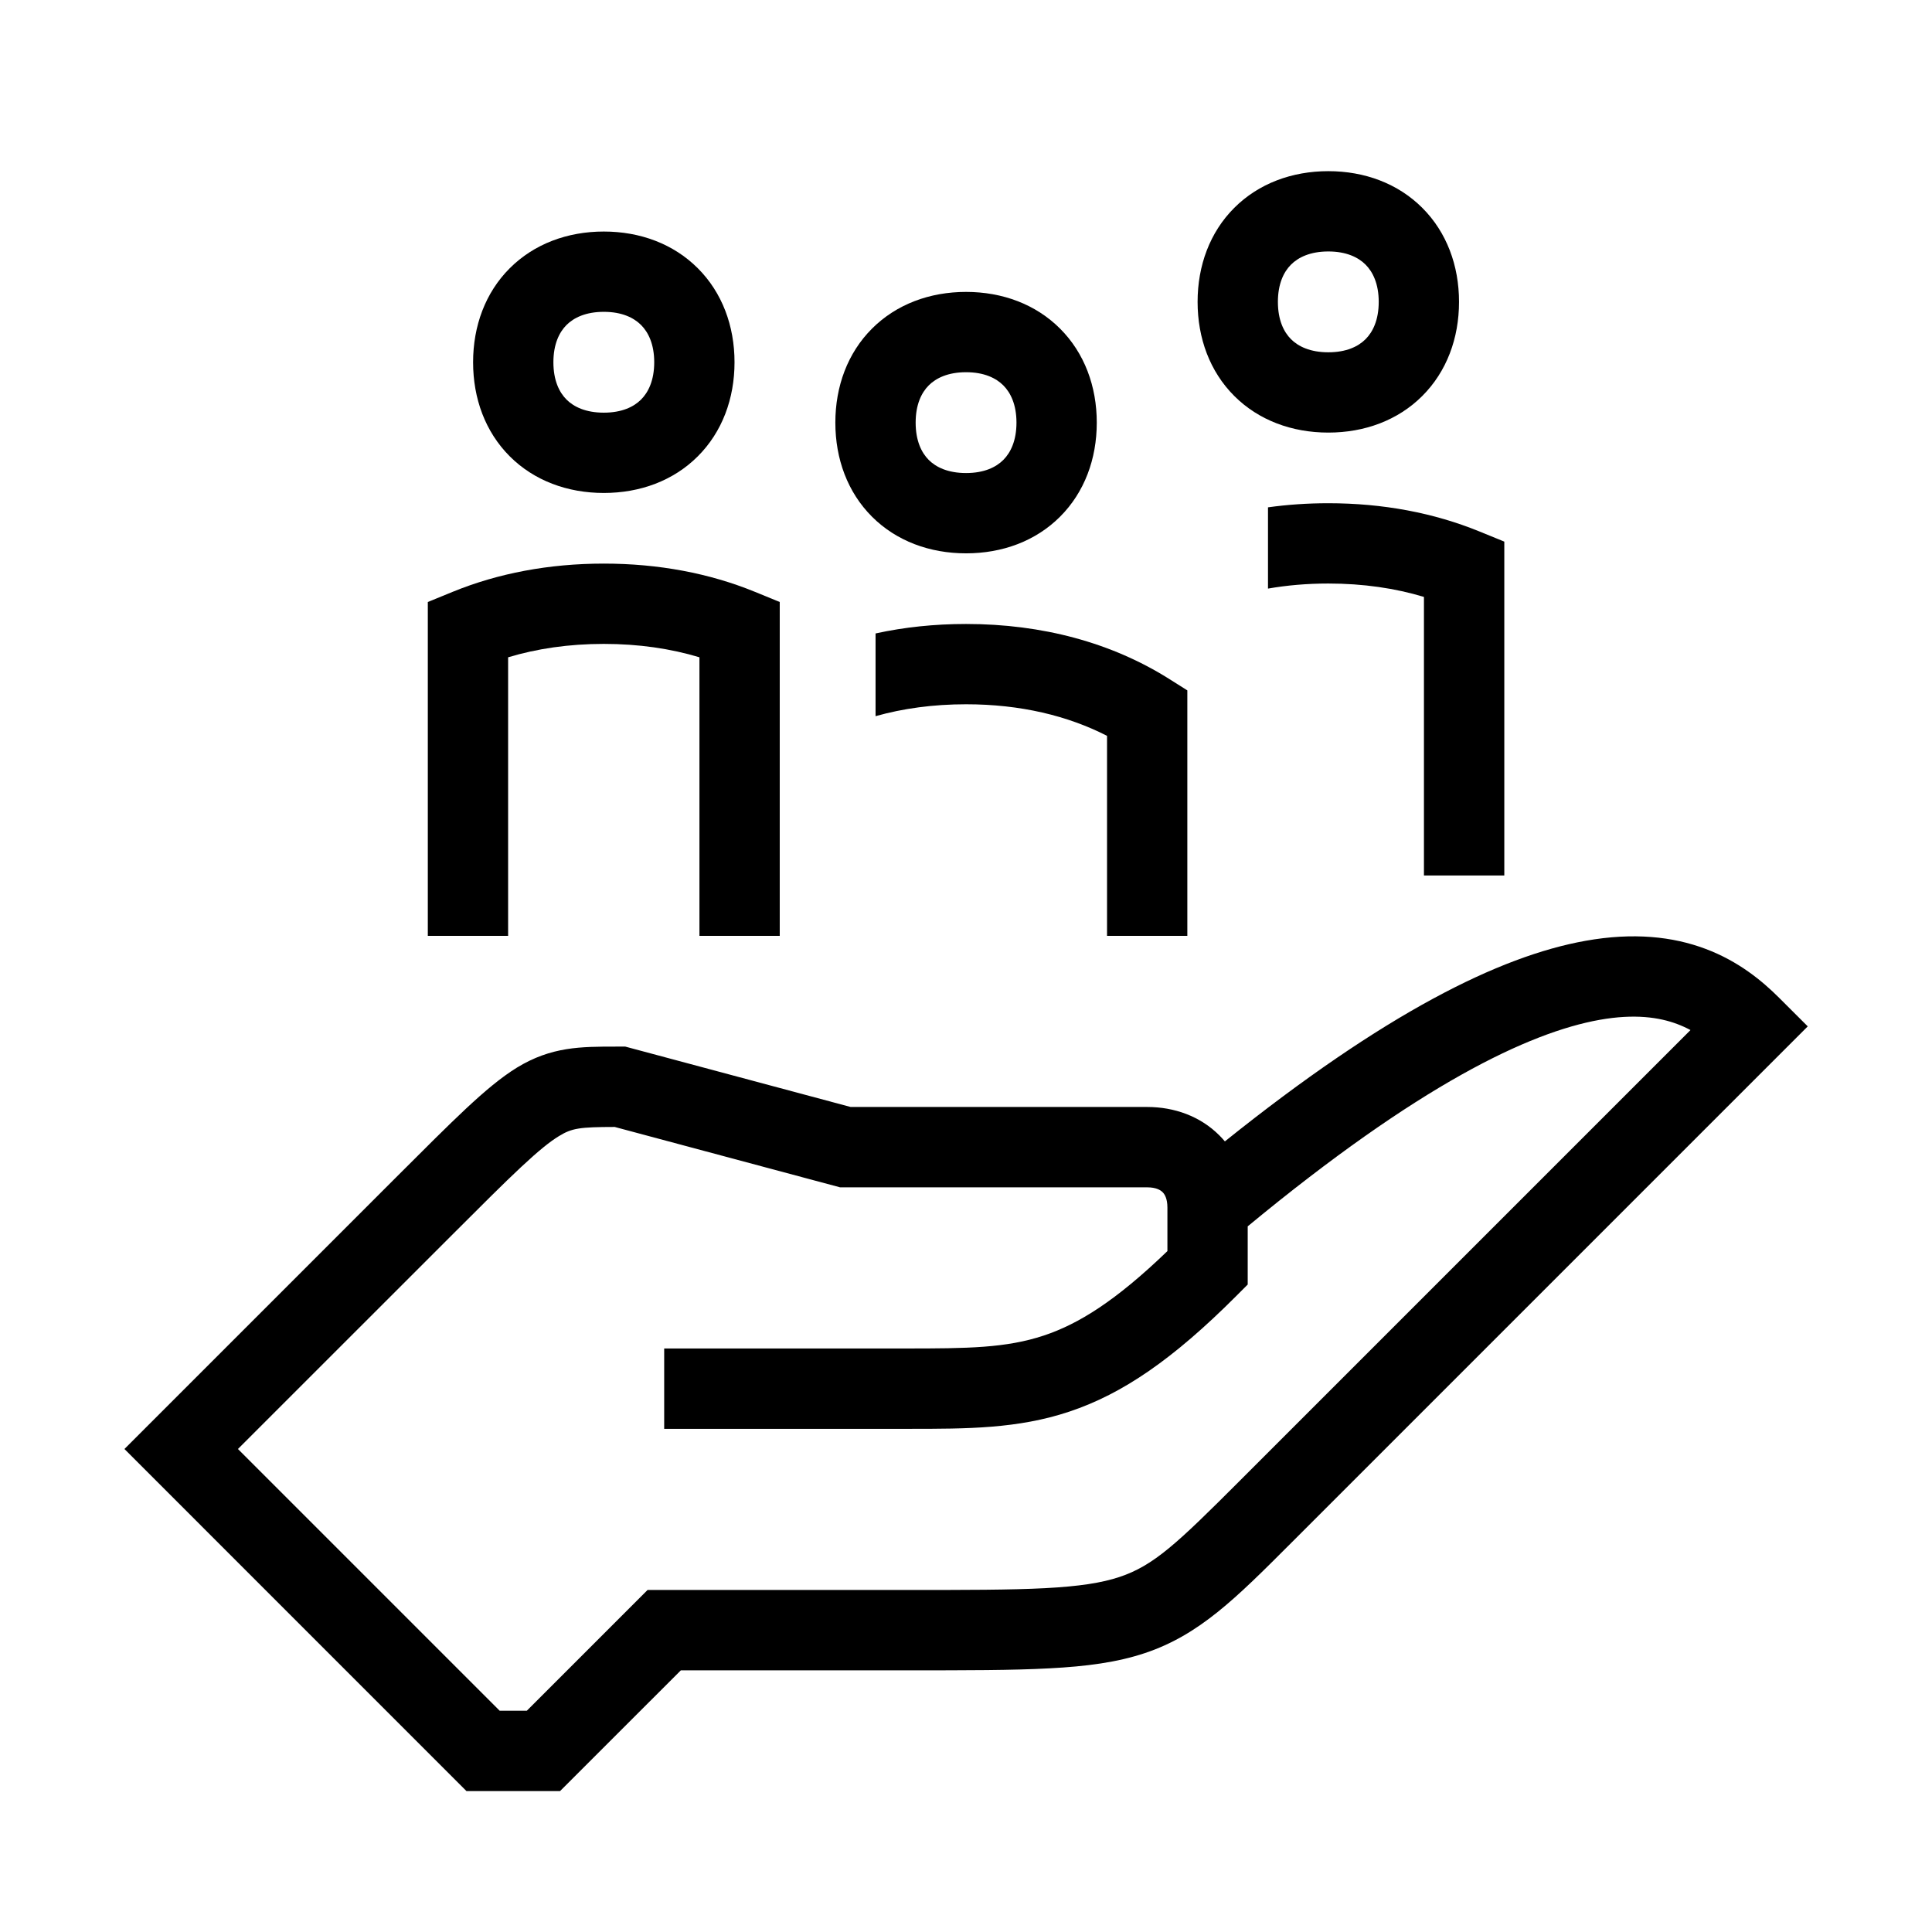 <svg width="48" height="48" viewBox="0 0 32 32" xmlns="http://www.w3.org/2000/svg"><path d="M20.443 3.443C20.847 3.039 21.4 2.835 22.001 2.835C22.602 2.835 23.154 3.039 23.558 3.443C23.962 3.847 24.166 4.399 24.166 5C24.166 5.602 23.962 6.154 23.558 6.558C23.154 6.962 22.602 7.165 22.001 7.165C21.4 7.165 20.847 6.962 20.443 6.558C20.039 6.154 19.836 5.602 19.836 5C19.836 4.399 20.039 3.847 20.443 3.443ZM21.383 4.383C21.262 4.504 21.166 4.702 21.166 5C21.166 5.299 21.262 5.497 21.383 5.618C21.504 5.739 21.702 5.835 22.001 5.835C22.3 5.835 22.497 5.739 22.618 5.618C22.739 5.497 22.836 5.299 22.836 5C22.836 4.702 22.739 4.504 22.618 4.383C22.497 4.262 22.3 4.165 22.001 4.165C21.702 4.165 21.504 4.262 21.383 4.383Z" fill="#000000" class="bmwfcol"/><path d="M7.086 15.501H8.416V10.887C8.893 10.743 9.423 10.665 10.001 10.665C10.579 10.665 11.109 10.743 11.585 10.887V15.501H12.915V9.971L12.502 9.802C11.751 9.495 10.908 9.335 10.001 9.335C9.094 9.335 8.251 9.495 7.499 9.802L7.086 9.971V15.501Z" fill="#000000" class="bmwfcol"/><path d="M18.336 15.501H19.666V11.435L19.355 11.239C18.413 10.648 17.27 10.335 16.001 10.335C15.478 10.335 14.976 10.388 14.502 10.492V11.862C14.956 11.734 15.457 11.665 16.001 11.665C16.902 11.665 17.686 11.855 18.336 12.188V15.501Z" fill="#000000" class="bmwfcol"/><path d="M21.002 8.403V9.749C21.316 9.694 21.65 9.665 22.001 9.665C22.579 9.665 23.109 9.743 23.585 9.887V14.501H24.916V8.971L24.502 8.802C23.75 8.495 22.908 8.335 22.001 8.335C21.658 8.335 21.325 8.358 21.002 8.403Z" fill="#000000" class="bmwfcol"/><path d="M16.001 4.835C15.4 4.835 14.847 5.039 14.443 5.443C14.039 5.847 13.836 6.399 13.836 7C13.836 7.602 14.039 8.154 14.443 8.558C14.847 8.962 15.4 9.165 16.001 9.165C16.602 9.165 17.154 8.962 17.558 8.558C17.962 8.154 18.166 7.602 18.166 7C18.166 6.399 17.962 5.847 17.558 5.443C17.154 5.039 16.602 4.835 16.001 4.835ZM15.166 7C15.166 6.702 15.262 6.504 15.383 6.383C15.504 6.262 15.702 6.165 16.001 6.165C16.3 6.165 16.497 6.262 16.618 6.383C16.739 6.504 16.836 6.702 16.836 7C16.836 7.299 16.739 7.497 16.618 7.618C16.497 7.739 16.3 7.835 16.001 7.835C15.702 7.835 15.504 7.739 15.383 7.618C15.262 7.497 15.166 7.299 15.166 7Z" fill="#000000" class="bmwfcol"/><path d="M10.001 3.835C9.4 3.835 8.847 4.039 8.443 4.443C8.039 4.847 7.836 5.399 7.836 6C7.836 6.602 8.039 7.154 8.443 7.558C8.847 7.962 9.4 8.165 10.001 8.165C10.602 8.165 11.154 7.962 11.558 7.558C11.962 7.154 12.166 6.602 12.166 6C12.166 5.399 11.962 4.847 11.558 4.443C11.154 4.039 10.602 3.835 10.001 3.835ZM9.166 6C9.166 5.702 9.262 5.504 9.383 5.383C9.504 5.262 9.702 5.165 10.001 5.165C10.3 5.165 10.497 5.262 10.618 5.383C10.739 5.504 10.836 5.702 10.836 6C10.836 6.299 10.739 6.497 10.618 6.618C10.497 6.739 10.3 6.835 10.001 6.835C9.702 6.835 9.504 6.739 9.383 6.618C9.262 6.497 9.166 6.299 9.166 6Z" fill="#000000" class="bmwfcol"/><path d="M29.471 16.53C29.183 16.242 28.793 15.921 28.251 15.717C27.705 15.511 27.051 15.441 26.259 15.583C24.834 15.838 22.935 16.782 20.288 18.905C20.259 18.871 20.228 18.837 20.196 18.805C19.88 18.489 19.452 18.335 19.001 18.335L14.089 18.335L10.357 17.335L10.206 17.335C9.62 17.335 9.132 17.335 8.562 17.683C8.299 17.845 8.032 18.07 7.723 18.358C7.414 18.647 7.032 19.029 6.54 19.521L2.061 24L7.726 29.666H9.276L11.277 27.666H15.021C16.004 27.666 16.768 27.666 17.38 27.633C17.997 27.601 18.503 27.534 18.961 27.381C19.862 27.081 20.468 26.475 21.381 25.561L29.942 17L29.471 16.53ZM19.256 19.746C19.29 19.779 19.336 19.852 19.336 20L19.336 20.722C18.476 21.551 17.861 21.93 17.291 22.12C16.662 22.329 16.025 22.335 15.001 22.335H11.001V23.666L15.061 23.666C16.013 23.666 16.858 23.666 17.711 23.381C18.599 23.085 19.435 22.507 20.471 21.471L20.666 21.276L20.666 20.312C23.505 17.965 25.326 17.101 26.493 16.892C27.076 16.788 27.485 16.85 27.782 16.962C27.859 16.991 27.931 17.024 28 17.061L20.531 24.53C19.495 25.566 19.111 25.93 18.541 26.12C18.249 26.217 17.88 26.275 17.31 26.305C16.738 26.335 16.008 26.335 15.001 26.335H10.726L8.726 28.335H8.276L3.941 24L7.471 20.471C7.975 19.967 8.34 19.602 8.631 19.33C8.924 19.056 9.112 18.906 9.257 18.818C9.473 18.685 9.603 18.667 10.182 18.666L13.914 19.666L19.001 19.666C19.15 19.666 19.222 19.712 19.256 19.746Z" fill="#000000" class="bmwfcol"/><title>group_on_hand_lt_48</title></svg>